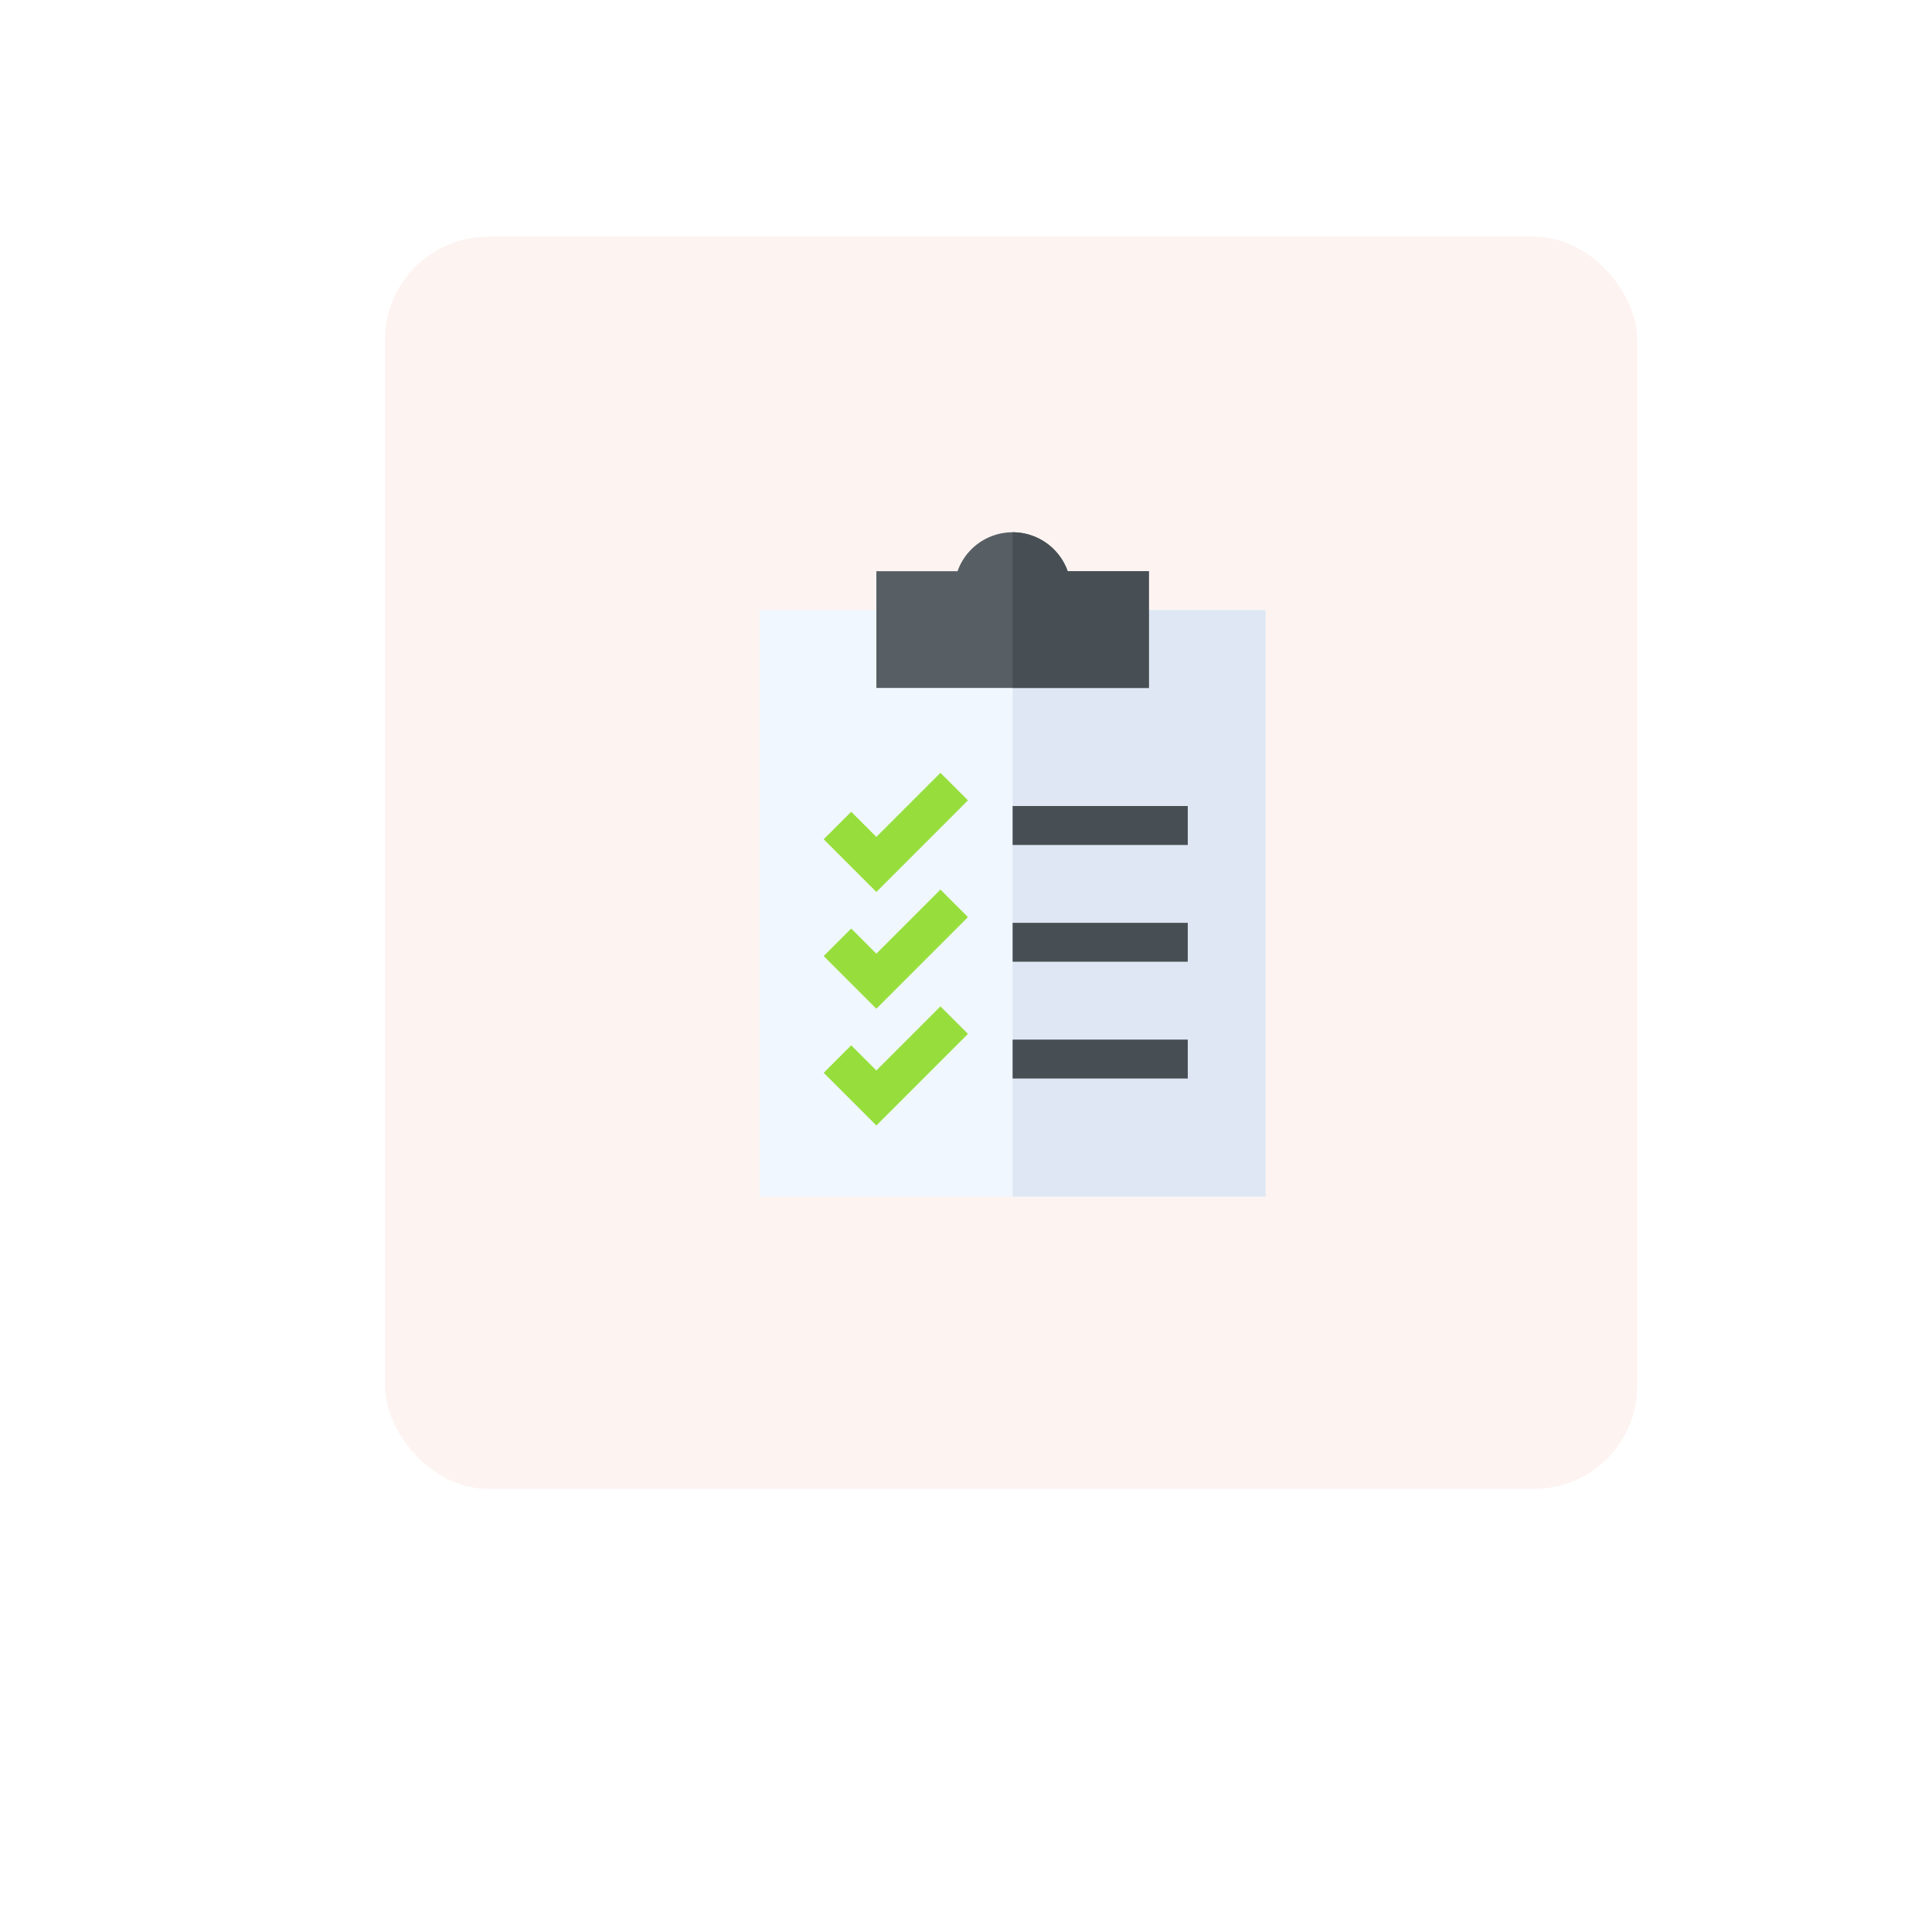 <svg xmlns="http://www.w3.org/2000/svg" xmlns:xlink="http://www.w3.org/1999/xlink" width="299.541" height="299.541" viewBox="0 0 299.541 299.541">
  <defs>
    <filter id="Rectangle_1819" x="0" y="0" width="299.541" height="299.541" filterUnits="userSpaceOnUse">
      <feOffset dx="-7" dy="16" input="SourceAlpha"/>
      <feGaussianBlur stdDeviation="14" result="blur"/>
      <feFlood flood-opacity="0.078"/>
      <feComposite operator="in" in2="blur"/>
      <feComposite in="SourceGraphic"/>
    </filter>
  </defs>
  <g id="Group_700" data-name="Group 700" transform="translate(-746.232 -2031)">
    <g transform="matrix(1, 0, 0, 1, 746.23, 2031)" filter="url(#Rectangle_1819)">
      <rect id="Rectangle_1819-2" data-name="Rectangle 1819" width="215.541" height="215.541" rx="16" transform="translate(49 26)" fill="#fff"/>
    </g>
    <rect id="Rectangle_1820" data-name="Rectangle 1820" width="194.165" height="194.165" rx="16" transform="translate(805.92 2067.688)" fill="#ea907a" opacity="0.1"/>
    <g id="checklist" transform="translate(803 2113.523)">
      <path id="Path_3960" data-name="Path 3960" d="M61,60h78.457v90.93H61Z" transform="translate(0 -47.93)" fill="#f0f7ff"/>
      <path id="Path_3961" data-name="Path 3961" d="M256,60h39.229v90.93H256Z" transform="translate(-155.771 -47.93)" fill="#dfe7f4"/>
      <path id="Path_3962" data-name="Path 3962" d="M180.659,6.035a9.054,9.054,0,0,0-17.071,0H151V24.141h42.246V6.035Z" transform="translate(-71.895)" fill="#575f64"/>
      <path id="Path_3963" data-name="Path 3963" d="M277.123,6.035V24.141H256V0a9.068,9.068,0,0,1,8.536,6.035Z" transform="translate(-155.771)" fill="#474f54"/>
      <path id="Path_3964" data-name="Path 3964" d="M118.563,203.865l-8.169-8.169,4.267-4.268,3.9,3.9,9.937-9.937,4.267,4.268Z" transform="translate(-39.457 -148.097)" fill="#97de3d"/>
      <path id="Path_3965" data-name="Path 3965" d="M118.563,293.865l-8.169-8.169,4.267-4.268,3.9,3.9,9.937-9.937,4.267,4.268Z" transform="translate(-39.457 -219.992)" fill="#97de3d"/>
      <path id="Path_3966" data-name="Path 3966" d="M118.563,383.865l-8.169-8.169,4.267-4.268,3.9,3.9,9.937-9.937,4.267,4.268Z" transform="translate(-39.457 -291.886)" fill="#97de3d"/>
      <g id="Group_641" data-name="Group 641" transform="translate(100.229 42.447)">
        <path id="Path_3967" data-name="Path 3967" d="M256,211h27.158v6.035H256Z" transform="translate(-256 -211)" fill="#474f54"/>
        <path id="Path_3968" data-name="Path 3968" d="M256,301h27.158v6.035H256Z" transform="translate(-256 -282.895)" fill="#474f54"/>
        <path id="Path_3969" data-name="Path 3969" d="M256,391h27.158v6.035H256Z" transform="translate(-256 -354.789)" fill="#474f54"/>
      </g>
    </g>
  </g>
</svg>

